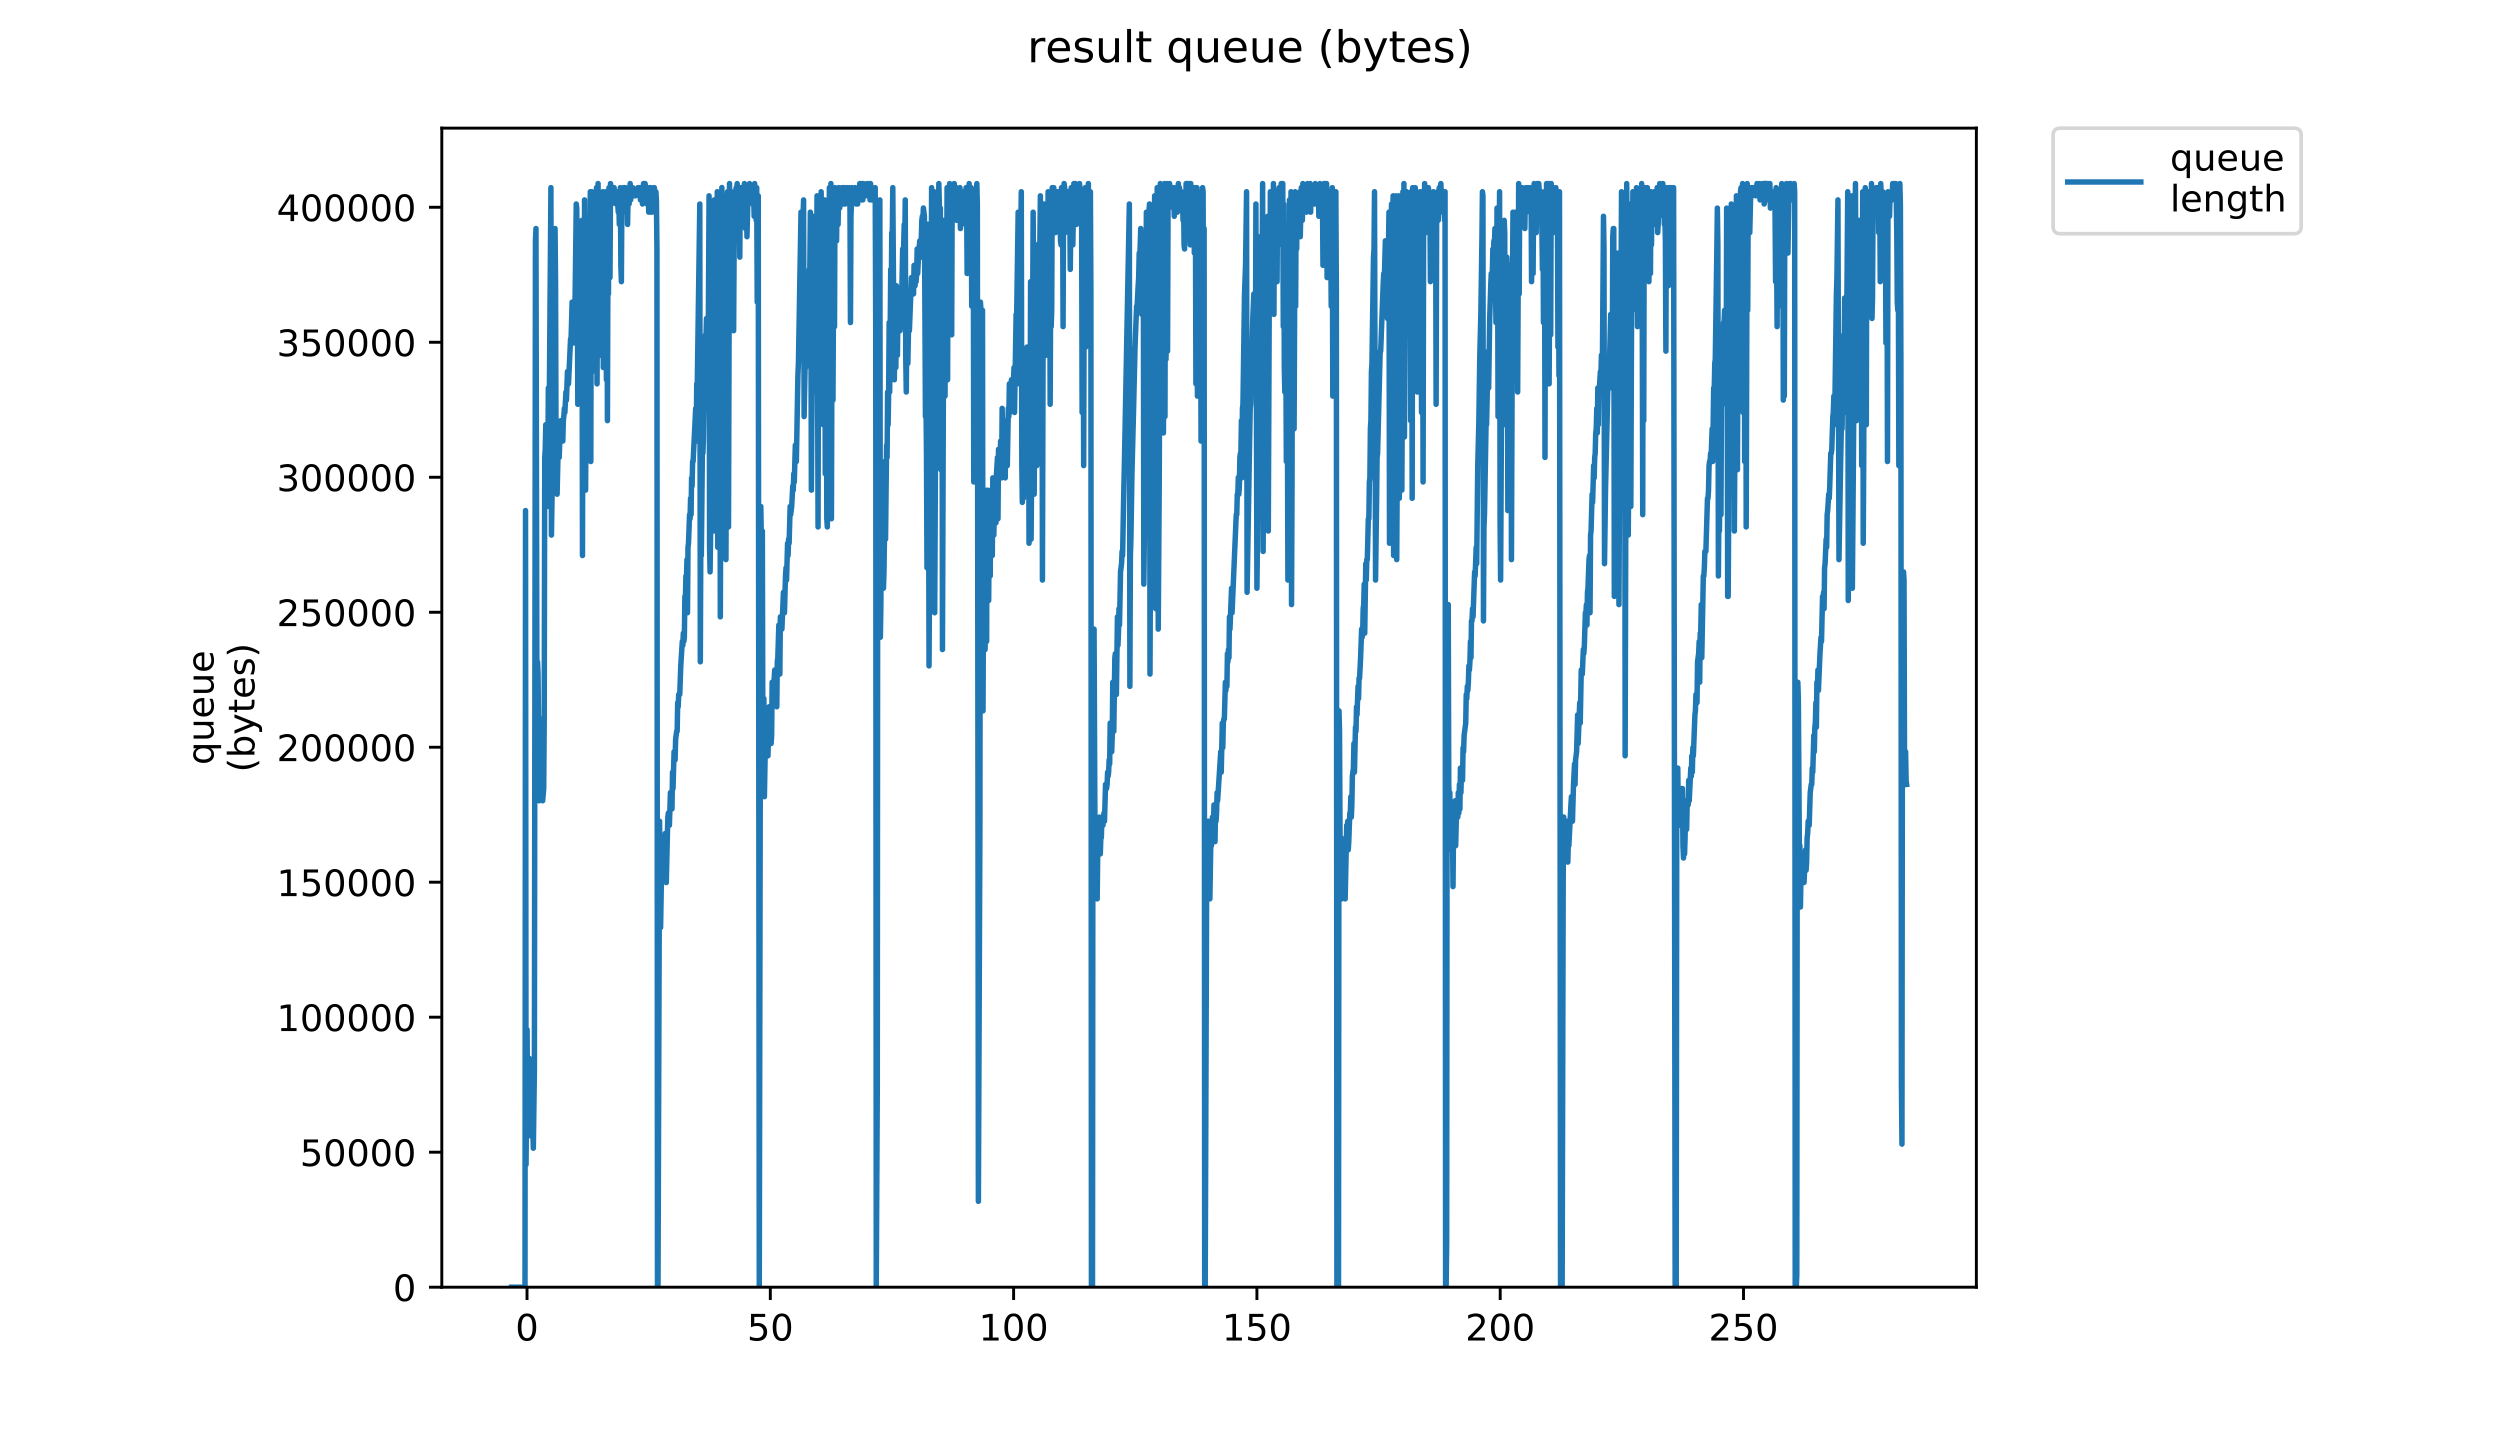 <?xml version="1.0" encoding="utf-8" standalone="no"?>
<!DOCTYPE svg PUBLIC "-//W3C//DTD SVG 1.1//EN"
  "http://www.w3.org/Graphics/SVG/1.1/DTD/svg11.dtd">
<!-- Created with matplotlib (https://matplotlib.org/) -->
<svg height="396pt" version="1.1" viewBox="0 0 684 396" width="684pt" xmlns="http://www.w3.org/2000/svg" xmlns:xlink="http://www.w3.org/1999/xlink">
 <defs>
  <style type="text/css">
*{stroke-linecap:butt;stroke-linejoin:round;}
  </style>
 </defs>
 <g id="figure_1">
  <g id="patch_1">
   <path d="M 0 396 
L 684 396 
L 684 0 
L 0 0 
z
" style="fill:#ffffff;"/>
  </g>
  <g id="axes_1">
   <g id="patch_2">
    <path d="M 120.879 352.174 
L 540.734 352.174 
L 540.734 35.062 
L 120.879 35.062 
z
" style="fill:#ffffff;"/>
   </g>
   <g id="matplotlib.axis_1">
    <g id="xtick_1">
     <g id="line2d_1">
      <defs>
       <path d="M 0 0 
L 0 3.5 
" id="m4ff04d2899" style="stroke:#000000;stroke-width:0.8;"/>
      </defs>
      <g>
       <use style="stroke:#000000;stroke-width:0.8;" x="144.192" xlink:href="#m4ff04d2899" y="352.174"/>
      </g>
     </g>
     <g id="text_1">
      <!-- 0 -->
      <defs>
       <path d="M 31.781 66.406 
Q 24.172 66.406 20.328 58.906 
Q 16.5 51.422 16.5 36.375 
Q 16.5 21.391 20.328 13.891 
Q 24.172 6.391 31.781 6.391 
Q 39.453 6.391 43.281 13.891 
Q 47.125 21.391 47.125 36.375 
Q 47.125 51.422 43.281 58.906 
Q 39.453 66.406 31.781 66.406 
z
M 31.781 74.219 
Q 44.047 74.219 50.516 64.516 
Q 56.984 54.828 56.984 36.375 
Q 56.984 17.969 50.516 8.266 
Q 44.047 -1.422 31.781 -1.422 
Q 19.531 -1.422 13.062 8.266 
Q 6.594 17.969 6.594 36.375 
Q 6.594 54.828 13.062 64.516 
Q 19.531 74.219 31.781 74.219 
z
" id="DejaVuSans-48"/>
      </defs>
      <g transform="translate(141.011 366.773)scale(0.1 -0.1)">
       <use xlink:href="#DejaVuSans-48"/>
      </g>
     </g>
    </g>
    <g id="xtick_2">
     <g id="line2d_2">
      <g>
       <use style="stroke:#000000;stroke-width:0.8;" x="210.758" xlink:href="#m4ff04d2899" y="352.174"/>
      </g>
     </g>
     <g id="text_2">
      <!-- 50 -->
      <defs>
       <path d="M 10.797 72.906 
L 49.516 72.906 
L 49.516 64.594 
L 19.828 64.594 
L 19.828 46.734 
Q 21.969 47.469 24.109 47.828 
Q 26.266 48.188 28.422 48.188 
Q 40.625 48.188 47.75 41.5 
Q 54.891 34.812 54.891 23.391 
Q 54.891 11.625 47.562 5.094 
Q 40.234 -1.422 26.906 -1.422 
Q 22.312 -1.422 17.547 -0.641 
Q 12.797 0.141 7.719 1.703 
L 7.719 11.625 
Q 12.109 9.234 16.797 8.062 
Q 21.484 6.891 26.703 6.891 
Q 35.156 6.891 40.078 11.328 
Q 45.016 15.766 45.016 23.391 
Q 45.016 31 40.078 35.438 
Q 35.156 39.891 26.703 39.891 
Q 22.75 39.891 18.812 39.016 
Q 14.891 38.141 10.797 36.281 
z
" id="DejaVuSans-53"/>
      </defs>
      <g transform="translate(204.396 366.773)scale(0.1 -0.1)">
       <use xlink:href="#DejaVuSans-53"/>
       <use x="63.623" xlink:href="#DejaVuSans-48"/>
      </g>
     </g>
    </g>
    <g id="xtick_3">
     <g id="line2d_3">
      <g>
       <use style="stroke:#000000;stroke-width:0.8;" x="277.325" xlink:href="#m4ff04d2899" y="352.174"/>
      </g>
     </g>
     <g id="text_3">
      <!-- 100 -->
      <defs>
       <path d="M 12.406 8.297 
L 28.516 8.297 
L 28.516 63.922 
L 10.984 60.406 
L 10.984 69.391 
L 28.422 72.906 
L 38.281 72.906 
L 38.281 8.297 
L 54.391 8.297 
L 54.391 0 
L 12.406 0 
z
" id="DejaVuSans-49"/>
      </defs>
      <g transform="translate(267.781 366.773)scale(0.1 -0.1)">
       <use xlink:href="#DejaVuSans-49"/>
       <use x="63.623" xlink:href="#DejaVuSans-48"/>
       <use x="127.246" xlink:href="#DejaVuSans-48"/>
      </g>
     </g>
    </g>
    <g id="xtick_4">
     <g id="line2d_4">
      <g>
       <use style="stroke:#000000;stroke-width:0.8;" x="343.891" xlink:href="#m4ff04d2899" y="352.174"/>
      </g>
     </g>
     <g id="text_4">
      <!-- 150 -->
      <g transform="translate(334.347 366.773)scale(0.1 -0.1)">
       <use xlink:href="#DejaVuSans-49"/>
       <use x="63.623" xlink:href="#DejaVuSans-53"/>
       <use x="127.246" xlink:href="#DejaVuSans-48"/>
      </g>
     </g>
    </g>
    <g id="xtick_5">
     <g id="line2d_5">
      <g>
       <use style="stroke:#000000;stroke-width:0.8;" x="410.457" xlink:href="#m4ff04d2899" y="352.174"/>
      </g>
     </g>
     <g id="text_5">
      <!-- 200 -->
      <defs>
       <path d="M 19.188 8.297 
L 53.609 8.297 
L 53.609 0 
L 7.328 0 
L 7.328 8.297 
Q 12.938 14.109 22.625 23.891 
Q 32.328 33.688 34.812 36.531 
Q 39.547 41.844 41.422 45.531 
Q 43.312 49.219 43.312 52.781 
Q 43.312 58.594 39.234 62.25 
Q 35.156 65.922 28.609 65.922 
Q 23.969 65.922 18.812 64.312 
Q 13.672 62.703 7.812 59.422 
L 7.812 69.391 
Q 13.766 71.781 18.938 73 
Q 24.125 74.219 28.422 74.219 
Q 39.75 74.219 46.484 68.547 
Q 53.219 62.891 53.219 53.422 
Q 53.219 48.922 51.531 44.891 
Q 49.859 40.875 45.406 35.406 
Q 44.188 33.984 37.641 27.219 
Q 31.109 20.453 19.188 8.297 
z
" id="DejaVuSans-50"/>
      </defs>
      <g transform="translate(400.914 366.773)scale(0.1 -0.1)">
       <use xlink:href="#DejaVuSans-50"/>
       <use x="63.623" xlink:href="#DejaVuSans-48"/>
       <use x="127.246" xlink:href="#DejaVuSans-48"/>
      </g>
     </g>
    </g>
    <g id="xtick_6">
     <g id="line2d_6">
      <g>
       <use style="stroke:#000000;stroke-width:0.8;" x="477.024" xlink:href="#m4ff04d2899" y="352.174"/>
      </g>
     </g>
     <g id="text_6">
      <!-- 250 -->
      <g transform="translate(467.48 366.773)scale(0.1 -0.1)">
       <use xlink:href="#DejaVuSans-50"/>
       <use x="63.623" xlink:href="#DejaVuSans-53"/>
       <use x="127.246" xlink:href="#DejaVuSans-48"/>
      </g>
     </g>
    </g>
   </g>
   <g id="matplotlib.axis_2">
    <g id="ytick_1">
     <g id="line2d_7">
      <defs>
       <path d="M 0 0 
L -3.5 0 
" id="mcc934146af" style="stroke:#000000;stroke-width:0.8;"/>
      </defs>
      <g>
       <use style="stroke:#000000;stroke-width:0.8;" x="120.879" xlink:href="#mcc934146af" y="352.174"/>
      </g>
     </g>
     <g id="text_7">
      <!-- 0 -->
      <g transform="translate(107.516 355.973)scale(0.1 -0.1)">
       <use xlink:href="#DejaVuSans-48"/>
      </g>
     </g>
    </g>
    <g id="ytick_2">
     <g id="line2d_8">
      <g>
       <use style="stroke:#000000;stroke-width:0.8;" x="120.879" xlink:href="#mcc934146af" y="315.241"/>
      </g>
     </g>
     <g id="text_8">
      <!-- 50000 -->
      <g transform="translate(82.066 319.04)scale(0.1 -0.1)">
       <use xlink:href="#DejaVuSans-53"/>
       <use x="63.623" xlink:href="#DejaVuSans-48"/>
       <use x="127.246" xlink:href="#DejaVuSans-48"/>
       <use x="190.869" xlink:href="#DejaVuSans-48"/>
       <use x="254.492" xlink:href="#DejaVuSans-48"/>
      </g>
     </g>
    </g>
    <g id="ytick_3">
     <g id="line2d_9">
      <g>
       <use style="stroke:#000000;stroke-width:0.8;" x="120.879" xlink:href="#mcc934146af" y="278.308"/>
      </g>
     </g>
     <g id="text_9">
      <!-- 100000 -->
      <g transform="translate(75.704 282.107)scale(0.1 -0.1)">
       <use xlink:href="#DejaVuSans-49"/>
       <use x="63.623" xlink:href="#DejaVuSans-48"/>
       <use x="127.246" xlink:href="#DejaVuSans-48"/>
       <use x="190.869" xlink:href="#DejaVuSans-48"/>
       <use x="254.492" xlink:href="#DejaVuSans-48"/>
       <use x="318.115" xlink:href="#DejaVuSans-48"/>
      </g>
     </g>
    </g>
    <g id="ytick_4">
     <g id="line2d_10">
      <g>
       <use style="stroke:#000000;stroke-width:0.8;" x="120.879" xlink:href="#mcc934146af" y="241.375"/>
      </g>
     </g>
     <g id="text_10">
      <!-- 150000 -->
      <g transform="translate(75.704 245.175)scale(0.1 -0.1)">
       <use xlink:href="#DejaVuSans-49"/>
       <use x="63.623" xlink:href="#DejaVuSans-53"/>
       <use x="127.246" xlink:href="#DejaVuSans-48"/>
       <use x="190.869" xlink:href="#DejaVuSans-48"/>
       <use x="254.492" xlink:href="#DejaVuSans-48"/>
       <use x="318.115" xlink:href="#DejaVuSans-48"/>
      </g>
     </g>
    </g>
    <g id="ytick_5">
     <g id="line2d_11">
      <g>
       <use style="stroke:#000000;stroke-width:0.8;" x="120.879" xlink:href="#mcc934146af" y="204.442"/>
      </g>
     </g>
     <g id="text_11">
      <!-- 200000 -->
      <g transform="translate(75.704 208.242)scale(0.1 -0.1)">
       <use xlink:href="#DejaVuSans-50"/>
       <use x="63.623" xlink:href="#DejaVuSans-48"/>
       <use x="127.246" xlink:href="#DejaVuSans-48"/>
       <use x="190.869" xlink:href="#DejaVuSans-48"/>
       <use x="254.492" xlink:href="#DejaVuSans-48"/>
       <use x="318.115" xlink:href="#DejaVuSans-48"/>
      </g>
     </g>
    </g>
    <g id="ytick_6">
     <g id="line2d_12">
      <g>
       <use style="stroke:#000000;stroke-width:0.8;" x="120.879" xlink:href="#mcc934146af" y="167.509"/>
      </g>
     </g>
     <g id="text_12">
      <!-- 250000 -->
      <g transform="translate(75.704 171.309)scale(0.1 -0.1)">
       <use xlink:href="#DejaVuSans-50"/>
       <use x="63.623" xlink:href="#DejaVuSans-53"/>
       <use x="127.246" xlink:href="#DejaVuSans-48"/>
       <use x="190.869" xlink:href="#DejaVuSans-48"/>
       <use x="254.492" xlink:href="#DejaVuSans-48"/>
       <use x="318.115" xlink:href="#DejaVuSans-48"/>
      </g>
     </g>
    </g>
    <g id="ytick_7">
     <g id="line2d_13">
      <g>
       <use style="stroke:#000000;stroke-width:0.8;" x="120.879" xlink:href="#mcc934146af" y="130.576"/>
      </g>
     </g>
     <g id="text_13">
      <!-- 300000 -->
      <defs>
       <path d="M 40.578 39.312 
Q 47.656 37.797 51.625 33 
Q 55.609 28.219 55.609 21.188 
Q 55.609 10.406 48.188 4.484 
Q 40.766 -1.422 27.094 -1.422 
Q 22.516 -1.422 17.656 -0.516 
Q 12.797 0.391 7.625 2.203 
L 7.625 11.719 
Q 11.719 9.328 16.594 8.109 
Q 21.484 6.891 26.812 6.891 
Q 36.078 6.891 40.938 10.547 
Q 45.797 14.203 45.797 21.188 
Q 45.797 27.641 41.281 31.266 
Q 36.766 34.906 28.719 34.906 
L 20.219 34.906 
L 20.219 43.016 
L 29.109 43.016 
Q 36.375 43.016 40.234 45.922 
Q 44.094 48.828 44.094 54.297 
Q 44.094 59.906 40.109 62.906 
Q 36.141 65.922 28.719 65.922 
Q 24.656 65.922 20.016 65.031 
Q 15.375 64.156 9.812 62.312 
L 9.812 71.094 
Q 15.438 72.656 20.344 73.438 
Q 25.25 74.219 29.594 74.219 
Q 40.828 74.219 47.359 69.109 
Q 53.906 64.016 53.906 55.328 
Q 53.906 49.266 50.438 45.094 
Q 46.969 40.922 40.578 39.312 
z
" id="DejaVuSans-51"/>
      </defs>
      <g transform="translate(75.704 134.376)scale(0.1 -0.1)">
       <use xlink:href="#DejaVuSans-51"/>
       <use x="63.623" xlink:href="#DejaVuSans-48"/>
       <use x="127.246" xlink:href="#DejaVuSans-48"/>
       <use x="190.869" xlink:href="#DejaVuSans-48"/>
       <use x="254.492" xlink:href="#DejaVuSans-48"/>
       <use x="318.115" xlink:href="#DejaVuSans-48"/>
      </g>
     </g>
    </g>
    <g id="ytick_8">
     <g id="line2d_14">
      <g>
       <use style="stroke:#000000;stroke-width:0.8;" x="120.879" xlink:href="#mcc934146af" y="93.643"/>
      </g>
     </g>
     <g id="text_14">
      <!-- 350000 -->
      <g transform="translate(75.704 97.443)scale(0.1 -0.1)">
       <use xlink:href="#DejaVuSans-51"/>
       <use x="63.623" xlink:href="#DejaVuSans-53"/>
       <use x="127.246" xlink:href="#DejaVuSans-48"/>
       <use x="190.869" xlink:href="#DejaVuSans-48"/>
       <use x="254.492" xlink:href="#DejaVuSans-48"/>
       <use x="318.115" xlink:href="#DejaVuSans-48"/>
      </g>
     </g>
    </g>
    <g id="ytick_9">
     <g id="line2d_15">
      <g>
       <use style="stroke:#000000;stroke-width:0.8;" x="120.879" xlink:href="#mcc934146af" y="56.711"/>
      </g>
     </g>
     <g id="text_15">
      <!-- 400000 -->
      <defs>
       <path d="M 37.797 64.312 
L 12.891 25.391 
L 37.797 25.391 
z
M 35.203 72.906 
L 47.609 72.906 
L 47.609 25.391 
L 58.016 25.391 
L 58.016 17.188 
L 47.609 17.188 
L 47.609 0 
L 37.797 0 
L 37.797 17.188 
L 4.891 17.188 
L 4.891 26.703 
z
" id="DejaVuSans-52"/>
      </defs>
      <g transform="translate(75.704 60.51)scale(0.1 -0.1)">
       <use xlink:href="#DejaVuSans-52"/>
       <use x="63.623" xlink:href="#DejaVuSans-48"/>
       <use x="127.246" xlink:href="#DejaVuSans-48"/>
       <use x="190.869" xlink:href="#DejaVuSans-48"/>
       <use x="254.492" xlink:href="#DejaVuSans-48"/>
       <use x="318.115" xlink:href="#DejaVuSans-48"/>
      </g>
     </g>
    </g>
    <g id="text_16">
     <!-- queue -->
     <defs>
      <path d="M 14.797 27.297 
Q 14.797 17.391 18.875 11.75 
Q 22.953 6.109 30.078 6.109 
Q 37.203 6.109 41.297 11.75 
Q 45.406 17.391 45.406 27.297 
Q 45.406 37.203 41.297 42.844 
Q 37.203 48.484 30.078 48.484 
Q 22.953 48.484 18.875 42.844 
Q 14.797 37.203 14.797 27.297 
z
M 45.406 8.203 
Q 42.578 3.328 38.25 0.953 
Q 33.938 -1.422 27.875 -1.422 
Q 17.969 -1.422 11.734 6.484 
Q 5.516 14.406 5.516 27.297 
Q 5.516 40.188 11.734 48.094 
Q 17.969 56 27.875 56 
Q 33.938 56 38.25 53.625 
Q 42.578 51.266 45.406 46.391 
L 45.406 54.688 
L 54.391 54.688 
L 54.391 -20.797 
L 45.406 -20.797 
z
" id="DejaVuSans-113"/>
      <path d="M 8.5 21.578 
L 8.5 54.688 
L 17.484 54.688 
L 17.484 21.922 
Q 17.484 14.156 20.5 10.266 
Q 23.531 6.391 29.594 6.391 
Q 36.859 6.391 41.078 11.031 
Q 45.312 15.672 45.312 23.688 
L 45.312 54.688 
L 54.297 54.688 
L 54.297 0 
L 45.312 0 
L 45.312 8.406 
Q 42.047 3.422 37.719 1 
Q 33.406 -1.422 27.688 -1.422 
Q 18.266 -1.422 13.375 4.438 
Q 8.5 10.297 8.5 21.578 
z
M 31.109 56 
z
" id="DejaVuSans-117"/>
      <path d="M 56.203 29.594 
L 56.203 25.203 
L 14.891 25.203 
Q 15.484 15.922 20.484 11.062 
Q 25.484 6.203 34.422 6.203 
Q 39.594 6.203 44.453 7.469 
Q 49.312 8.734 54.109 11.281 
L 54.109 2.781 
Q 49.266 0.734 44.188 -0.344 
Q 39.109 -1.422 33.891 -1.422 
Q 20.797 -1.422 13.156 6.188 
Q 5.516 13.812 5.516 26.812 
Q 5.516 40.234 12.766 48.109 
Q 20.016 56 32.328 56 
Q 43.359 56 49.781 48.891 
Q 56.203 41.797 56.203 29.594 
z
M 47.219 32.234 
Q 47.125 39.594 43.094 43.984 
Q 39.062 48.391 32.422 48.391 
Q 24.906 48.391 20.391 44.141 
Q 15.875 39.891 15.188 32.172 
z
" id="DejaVuSans-101"/>
     </defs>
     <g transform="translate(58.426 209.283)rotate(-90)scale(0.1 -0.1)">
      <use xlink:href="#DejaVuSans-113"/>
      <use x="63.477" xlink:href="#DejaVuSans-117"/>
      <use x="126.855" xlink:href="#DejaVuSans-101"/>
      <use x="188.379" xlink:href="#DejaVuSans-117"/>
      <use x="251.758" xlink:href="#DejaVuSans-101"/>
     </g>
     <!-- (bytes) -->
     <defs>
      <path d="M 31 75.875 
Q 24.469 64.656 21.281 53.656 
Q 18.109 42.672 18.109 31.391 
Q 18.109 20.125 21.312 9.062 
Q 24.516 -2 31 -13.188 
L 23.188 -13.188 
Q 15.875 -1.703 12.234 9.375 
Q 8.594 20.453 8.594 31.391 
Q 8.594 42.281 12.203 53.312 
Q 15.828 64.359 23.188 75.875 
z
" id="DejaVuSans-40"/>
      <path d="M 48.688 27.297 
Q 48.688 37.203 44.609 42.844 
Q 40.531 48.484 33.406 48.484 
Q 26.266 48.484 22.188 42.844 
Q 18.109 37.203 18.109 27.297 
Q 18.109 17.391 22.188 11.75 
Q 26.266 6.109 33.406 6.109 
Q 40.531 6.109 44.609 11.75 
Q 48.688 17.391 48.688 27.297 
z
M 18.109 46.391 
Q 20.953 51.266 25.266 53.625 
Q 29.594 56 35.594 56 
Q 45.562 56 51.781 48.094 
Q 58.016 40.188 58.016 27.297 
Q 58.016 14.406 51.781 6.484 
Q 45.562 -1.422 35.594 -1.422 
Q 29.594 -1.422 25.266 0.953 
Q 20.953 3.328 18.109 8.203 
L 18.109 0 
L 9.078 0 
L 9.078 75.984 
L 18.109 75.984 
z
" id="DejaVuSans-98"/>
      <path d="M 32.172 -5.078 
Q 28.375 -14.844 24.75 -17.812 
Q 21.141 -20.797 15.094 -20.797 
L 7.906 -20.797 
L 7.906 -13.281 
L 13.188 -13.281 
Q 16.891 -13.281 18.938 -11.516 
Q 21 -9.766 23.484 -3.219 
L 25.094 0.875 
L 2.984 54.688 
L 12.5 54.688 
L 29.594 11.922 
L 46.688 54.688 
L 56.203 54.688 
z
" id="DejaVuSans-121"/>
      <path d="M 18.312 70.219 
L 18.312 54.688 
L 36.812 54.688 
L 36.812 47.703 
L 18.312 47.703 
L 18.312 18.016 
Q 18.312 11.328 20.141 9.422 
Q 21.969 7.516 27.594 7.516 
L 36.812 7.516 
L 36.812 0 
L 27.594 0 
Q 17.188 0 13.234 3.875 
Q 9.281 7.766 9.281 18.016 
L 9.281 47.703 
L 2.688 47.703 
L 2.688 54.688 
L 9.281 54.688 
L 9.281 70.219 
z
" id="DejaVuSans-116"/>
      <path d="M 44.281 53.078 
L 44.281 44.578 
Q 40.484 46.531 36.375 47.5 
Q 32.281 48.484 27.875 48.484 
Q 21.188 48.484 17.844 46.438 
Q 14.5 44.391 14.5 40.281 
Q 14.5 37.156 16.891 35.375 
Q 19.281 33.594 26.516 31.984 
L 29.594 31.297 
Q 39.156 29.25 43.188 25.516 
Q 47.219 21.781 47.219 15.094 
Q 47.219 7.469 41.188 3.016 
Q 35.156 -1.422 24.609 -1.422 
Q 20.219 -1.422 15.453 -0.562 
Q 10.688 0.297 5.422 2 
L 5.422 11.281 
Q 10.406 8.688 15.234 7.391 
Q 20.062 6.109 24.812 6.109 
Q 31.156 6.109 34.562 8.281 
Q 37.984 10.453 37.984 14.406 
Q 37.984 18.062 35.516 20.016 
Q 33.062 21.969 24.703 23.781 
L 21.578 24.516 
Q 13.234 26.266 9.516 29.906 
Q 5.812 33.547 5.812 39.891 
Q 5.812 47.609 11.281 51.797 
Q 16.75 56 26.812 56 
Q 31.781 56 36.172 55.266 
Q 40.578 54.547 44.281 53.078 
z
" id="DejaVuSans-115"/>
      <path d="M 8.016 75.875 
L 15.828 75.875 
Q 23.141 64.359 26.781 53.312 
Q 30.422 42.281 30.422 31.391 
Q 30.422 20.453 26.781 9.375 
Q 23.141 -1.703 15.828 -13.188 
L 8.016 -13.188 
Q 14.5 -2 17.703 9.062 
Q 20.906 20.125 20.906 31.391 
Q 20.906 42.672 17.703 53.656 
Q 14.5 64.656 8.016 75.875 
z
" id="DejaVuSans-41"/>
     </defs>
     <g transform="translate(69.624 211.295)rotate(-90)scale(0.1 -0.1)">
      <use xlink:href="#DejaVuSans-40"/>
      <use x="39.014" xlink:href="#DejaVuSans-98"/>
      <use x="102.49" xlink:href="#DejaVuSans-121"/>
      <use x="161.67" xlink:href="#DejaVuSans-116"/>
      <use x="200.879" xlink:href="#DejaVuSans-101"/>
      <use x="262.402" xlink:href="#DejaVuSans-115"/>
      <use x="314.502" xlink:href="#DejaVuSans-41"/>
     </g>
    </g>
   </g>
   <g id="line2d_16">
    <path clip-path="url(#p4234f383f9)" d="M 139.963 352.174 
L 143.641 352.174 
L 143.783 139.691 
L 143.932 318.624 
L 144.214 281.719 
L 144.356 306.323 
L 144.503 305.204 
L 144.65 306.323 
L 144.79 289.548 
L 144.931 306.323 
L 145.071 306.323 
L 145.212 310.796 
L 145.353 307.441 
L 145.493 297.376 
L 145.634 307.441 
L 145.775 308.559 
L 145.917 314.151 
L 146.209 292.903 
L 146.496 65.882 
L 146.641 62.527 
L 146.929 205.673 
L 147.069 181.07 
L 147.211 184.425 
L 147.491 219.093 
L 147.773 204.555 
L 147.914 207.91 
L 148.054 196.726 
L 148.194 210.146 
L 148.334 211.265 
L 148.475 219.093 
L 148.756 215.738 
L 148.897 197.263 
L 149.038 125.153 
L 149.178 122.917 
L 149.319 116.207 
L 149.459 117.325 
L 149.74 138.573 
L 149.881 128.508 
L 150.023 106.142 
L 150.166 113.97 
L 150.306 107.26 
L 150.729 51.343 
L 150.872 146.401 
L 151.155 128.508 
L 151.297 125.153 
L 151.437 125.153 
L 151.72 93.84 
L 151.86 62.527 
L 152 77.065 
L 152.141 126.272 
L 152.281 124.035 
L 152.422 135.218 
L 152.704 122.917 
L 152.852 121.798 
L 152.997 125.153 
L 153.278 117.325 
L 153.419 115.088 
L 153.559 120.68 
L 153.699 119.562 
L 153.844 116.207 
L 153.984 120.68 
L 154.126 115.088 
L 154.266 113.97 
L 154.407 111.733 
L 154.55 112.852 
L 154.833 107.26 
L 154.975 109.497 
L 155.257 101.668 
L 155.397 102.787 
L 155.538 105.023 
L 156.104 92.722 
L 156.245 92.722 
L 156.527 82.657 
L 156.67 90.485 
L 156.812 84.893 
L 156.952 93.84 
L 157.236 89.367 
L 157.518 68.118 
L 157.66 55.817 
L 157.802 56.935 
L 157.943 74.828 
L 158.085 110.615 
L 158.366 68.118 
L 158.508 68.118 
L 158.651 102.787 
L 158.795 103.905 
L 158.936 67 
L 159.221 60.29 
L 159.364 151.993 
L 159.506 91.603 
L 159.647 130.745 
L 159.791 118.451 
L 159.933 54.698 
L 160.217 134.1 
L 160.501 84.893 
L 160.641 69.237 
L 160.783 78.183 
L 160.926 124.035 
L 161.218 90.485 
L 161.504 52.462 
L 161.645 126.272 
L 161.786 64.763 
L 161.931 52.462 
L 162.073 101.668 
L 162.354 53.58 
L 162.495 100.55 
L 162.635 96.077 
L 162.777 69.237 
L 162.919 86.012 
L 163.061 77.065 
L 163.202 51.343 
L 163.346 105.023 
L 163.631 50.225 
L 163.777 96.077 
L 163.918 58.053 
L 164.061 97.195 
L 164.351 63.645 
L 164.496 61.408 
L 164.64 73.71 
L 164.78 67 
L 164.922 52.462 
L 165.064 100.55 
L 165.206 56.935 
L 165.486 90.485 
L 165.769 52.462 
L 165.909 103.905 
L 166.05 59.172 
L 166.191 115.088 
L 166.33 70.355 
L 166.471 80.42 
L 166.613 51.343 
L 166.754 58.053 
L 166.895 75.947 
L 167.037 50.225 
L 167.177 51.343 
L 167.318 55.817 
L 167.458 52.462 
L 167.598 52.462 
L 167.74 54.698 
L 167.88 53.58 
L 168.021 51.343 
L 168.161 54.698 
L 168.301 52.462 
L 168.45 53.58 
L 168.591 55.817 
L 168.734 52.462 
L 168.88 53.58 
L 169.161 58.053 
L 169.303 54.698 
L 169.444 61.408 
L 169.584 60.29 
L 169.725 51.343 
L 169.867 72.592 
L 170.009 77.065 
L 170.151 53.58 
L 170.294 52.462 
L 170.436 58.053 
L 170.577 51.343 
L 170.717 51.343 
L 170.858 53.58 
L 170.998 51.343 
L 171.138 51.343 
L 171.418 53.58 
L 171.561 52.462 
L 171.703 61.408 
L 171.844 53.58 
L 171.985 52.462 
L 172.125 55.817 
L 172.408 50.225 
L 172.548 54.698 
L 172.689 52.462 
L 172.971 52.462 
L 173.112 51.343 
L 173.253 52.462 
L 173.393 52.462 
L 173.534 53.58 
L 173.675 52.462 
L 173.818 53.58 
L 173.958 52.462 
L 174.38 52.462 
L 174.52 51.343 
L 174.662 51.343 
L 174.802 53.58 
L 175.082 51.343 
L 175.223 54.698 
L 175.366 51.343 
L 175.506 52.462 
L 175.646 52.462 
L 175.79 55.817 
L 176.071 50.225 
L 176.215 50.225 
L 176.357 52.462 
L 176.499 50.225 
L 176.639 51.343 
L 176.779 53.58 
L 176.92 51.343 
L 177.061 55.817 
L 177.343 52.462 
L 177.486 58.053 
L 177.628 51.343 
L 177.769 53.58 
L 177.91 58.022 
L 178.05 51.343 
L 178.19 53.58 
L 178.33 58.053 
L 178.61 52.462 
L 178.751 53.58 
L 178.891 51.343 
L 179.031 51.343 
L 179.172 58.053 
L 179.314 52.462 
L 179.455 52.462 
L 179.596 54.698 
L 179.737 68.118 
L 179.885 352.174 
L 180.032 352.174 
L 180.456 224.685 
L 180.737 253.761 
L 181.019 236.986 
L 181.301 229.158 
L 181.442 239.223 
L 181.583 236.986 
L 181.725 230.276 
L 181.868 232.513 
L 182.009 228.04 
L 182.295 241.46 
L 182.577 229.158 
L 182.719 223.566 
L 182.861 222.448 
L 183.145 225.803 
L 183.427 216.856 
L 183.571 217.975 
L 183.713 216.856 
L 183.856 221.319 
L 183.998 211.265 
L 184.141 215.738 
L 184.423 205.673 
L 184.707 207.91 
L 184.848 202.318 
L 185.131 200.081 
L 185.272 200.081 
L 185.412 192.253 
L 185.553 193.371 
L 185.694 190.016 
L 185.976 190.016 
L 186.257 182.188 
L 186.538 177.715 
L 186.679 175.478 
L 186.819 176.596 
L 186.959 173.241 
L 187.1 175.478 
L 187.24 174.36 
L 187.381 163.176 
L 187.523 164.295 
L 187.665 157.585 
L 187.808 158.703 
L 187.95 153.111 
L 188.092 167.65 
L 188.234 149.756 
L 188.376 148.638 
L 188.659 140.81 
L 188.799 141.928 
L 188.938 136.337 
L 189.078 140.81 
L 189.218 130.745 
L 189.358 132.982 
L 189.497 126.272 
L 189.637 126.272 
L 190.34 111.733 
L 190.48 120.68 
L 190.621 105.023 
L 190.761 106.142 
L 191.464 55.817 
L 191.605 181.07 
L 191.745 147.52 
L 191.885 151.993 
L 192.164 124.035 
L 192.304 124.035 
L 192.445 120.68 
L 192.728 102.787 
L 192.872 99.432 
L 193.012 91.603 
L 193.153 92.722 
L 193.294 87.13 
L 193.575 107.26 
L 193.715 103.905 
L 193.996 53.58 
L 194.137 149.756 
L 194.277 156.466 
L 194.417 146.401 
L 194.836 80.42 
L 194.977 81.538 
L 195.118 63.645 
L 195.259 72.592 
L 195.399 54.698 
L 195.538 145.283 
L 195.958 84.893 
L 196.098 81.538 
L 196.238 52.462 
L 196.378 149.756 
L 196.519 91.603 
L 196.659 88.248 
L 196.799 71.473 
L 196.938 73.71 
L 197.078 168.768 
L 197.497 51.312 
L 197.637 103.905 
L 197.778 101.668 
L 197.919 59.172 
L 198.058 53.58 
L 198.198 103.905 
L 198.477 67 
L 198.617 153.111 
L 199.036 52.462 
L 199.176 72.561 
L 199.316 144.168 
L 199.595 50.225 
L 199.735 80.42 
L 199.875 77.065 
L 200.157 52.462 
L 200.439 88.248 
L 200.578 68.118 
L 200.718 90.485 
L 200.858 67 
L 200.998 62.527 
L 201.138 52.462 
L 201.278 52.462 
L 201.419 51.343 
L 201.559 51.343 
L 201.699 50.225 
L 201.98 61.408 
L 202.12 51.343 
L 202.262 54.698 
L 202.404 70.355 
L 202.545 51.343 
L 202.686 52.462 
L 202.826 51.343 
L 203.108 53.58 
L 203.527 53.58 
L 203.667 50.225 
L 203.807 52.462 
L 203.947 62.527 
L 204.087 52.462 
L 204.227 53.58 
L 204.368 64.763 
L 204.65 53.58 
L 205.07 50.225 
L 205.21 54.698 
L 205.35 53.58 
L 205.49 51.343 
L 205.77 51.343 
L 205.91 55.817 
L 206.191 51.343 
L 206.33 59.172 
L 206.47 50.225 
L 206.892 60.29 
L 207.033 51.343 
L 207.175 82.657 
L 207.315 53.58 
L 207.456 53.58 
L 207.738 352.174 
L 208.157 138.573 
L 208.297 147.52 
L 208.44 151.993 
L 208.579 145.283 
L 208.719 203.436 
L 208.999 191.135 
L 209.139 217.975 
L 209.419 202.318 
L 209.559 203.436 
L 209.7 197.845 
L 209.84 200.081 
L 209.98 196.726 
L 210.12 206.791 
L 210.406 193.371 
L 210.548 202.318 
L 210.833 194.49 
L 210.975 203.436 
L 211.118 201.2 
L 211.258 186.661 
L 211.397 188.898 
L 211.537 187.78 
L 211.677 187.78 
L 211.962 183.306 
L 212.103 186.661 
L 212.245 185.543 
L 212.387 186.661 
L 212.527 193.371 
L 212.667 181.07 
L 212.807 179.951 
L 213.087 171.005 
L 213.366 184.425 
L 213.506 168.768 
L 213.786 172.123 
L 213.927 172.123 
L 214.348 162.058 
L 214.488 163.176 
L 214.628 167.65 
L 214.909 157.585 
L 215.055 155.348 
L 215.196 158.703 
L 215.478 148.638 
L 215.619 151.993 
L 215.761 147.458 
L 215.902 148.638 
L 216.184 138.573 
L 216.325 140.81 
L 216.607 138.573 
L 216.894 132.982 
L 217.035 134.1 
L 217.178 129.627 
L 217.318 131.863 
L 217.599 121.798 
L 217.883 126.272 
L 218.306 102.787 
L 218.447 99.432 
L 219.155 58.053 
L 219.296 84.893 
L 219.718 59.172 
L 219.86 54.698 
L 220.003 113.97 
L 220.284 99.432 
L 220.427 100.55 
L 220.707 78.183 
L 220.85 77.065 
L 220.998 78.183 
L 221.28 82.657 
L 221.421 73.71 
L 221.566 73.71 
L 221.711 58.053 
L 221.851 80.42 
L 221.992 134.1 
L 222.272 93.84 
L 222.554 59.172 
L 222.695 81.538 
L 222.836 74.828 
L 222.977 61.408 
L 223.118 107.26 
L 223.259 97.195 
L 223.539 53.58 
L 223.821 144.168 
L 223.962 74.828 
L 224.102 68.118 
L 224.243 54.698 
L 224.384 93.84 
L 224.524 88.248 
L 224.664 52.462 
L 224.804 64.763 
L 224.945 89.367 
L 225.086 54.698 
L 225.226 116.207 
L 225.649 54.698 
L 225.79 129.627 
L 226.072 87.13 
L 226.212 141.928 
L 226.353 144.168 
L 226.634 116.207 
L 226.916 51.343 
L 227.056 129.627 
L 227.197 102.787 
L 227.337 50.225 
L 227.478 141.928 
L 227.759 51.343 
L 227.9 109.497 
L 228.181 54.698 
L 228.322 89.367 
L 228.462 51.343 
L 228.603 60.29 
L 228.744 53.58 
L 228.885 65.882 
L 229.025 52.462 
L 229.166 53.58 
L 229.307 61.408 
L 229.447 51.343 
L 229.588 52.462 
L 229.729 56.935 
L 229.869 55.817 
L 230.01 53.58 
L 230.151 53.58 
L 230.291 51.343 
L 230.432 54.698 
L 230.712 51.343 
L 230.853 55.817 
L 230.995 51.343 
L 231.136 51.343 
L 231.276 55.817 
L 231.417 52.462 
L 231.558 52.462 
L 231.699 53.58 
L 231.84 51.343 
L 231.981 54.698 
L 232.121 54.667 
L 232.402 51.343 
L 232.543 54.698 
L 232.684 88.248 
L 232.824 59.172 
L 233.106 51.343 
L 233.246 54.698 
L 233.386 52.462 
L 233.527 52.462 
L 233.667 53.58 
L 233.808 53.58 
L 233.949 51.343 
L 234.231 55.817 
L 234.371 52.462 
L 234.512 53.58 
L 234.652 55.817 
L 234.795 51.343 
L 234.936 51.343 
L 235.08 53.58 
L 235.222 50.225 
L 235.363 50.225 
L 235.502 51.343 
L 235.643 54.698 
L 235.925 50.225 
L 236.065 54.698 
L 236.206 50.225 
L 236.347 53.58 
L 236.489 52.462 
L 236.63 52.462 
L 236.772 53.58 
L 237.196 50.225 
L 237.476 53.58 
L 237.616 51.343 
L 237.757 53.58 
L 237.897 50.225 
L 238.037 54.698 
L 238.177 50.225 
L 238.464 54.698 
L 238.604 51.343 
L 238.748 52.462 
L 238.888 54.698 
L 239.032 53.58 
L 239.315 53.58 
L 239.457 51.343 
L 239.6 91.603 
L 239.742 352.174 
L 240.027 297.376 
L 240.167 92.722 
L 240.307 116.207 
L 240.448 96.077 
L 240.588 56.935 
L 240.728 54.698 
L 240.868 174.36 
L 241.009 165.413 
L 241.149 128.508 
L 241.291 126.272 
L 241.433 136.337 
L 241.573 158.703 
L 241.715 160.94 
L 241.856 156.466 
L 242.142 136.337 
L 242.284 147.52 
L 242.569 121.798 
L 242.709 125.153 
L 242.85 107.26 
L 242.992 116.207 
L 243.133 107.26 
L 243.274 88.248 
L 243.416 107.26 
L 243.698 73.71 
L 243.84 83.775 
L 243.981 63.645 
L 244.124 64.763 
L 244.266 51.343 
L 244.549 89.367 
L 244.689 103.905 
L 244.829 87.13 
L 244.97 83.775 
L 245.111 100.55 
L 245.254 78.183 
L 245.394 83.775 
L 245.538 97.195 
L 245.682 83.775 
L 245.825 83.775 
L 245.971 90.485 
L 246.113 82.657 
L 246.255 90.485 
L 246.397 87.13 
L 246.538 79.302 
L 246.679 82.657 
L 246.963 68.118 
L 247.105 72.592 
L 247.391 61.408 
L 247.532 67 
L 247.674 54.698 
L 247.816 98.313 
L 247.958 107.26 
L 248.101 90.485 
L 248.243 99.432 
L 248.386 99.432 
L 248.668 84.893 
L 248.807 90.485 
L 249.374 75.947 
L 249.517 78.183 
L 249.66 78.183 
L 249.8 77.065 
L 249.941 80.42 
L 250.085 72.592 
L 250.367 78.183 
L 250.509 72.592 
L 250.651 77.065 
L 250.794 74.828 
L 250.935 68.118 
L 251.077 74.828 
L 251.359 69.237 
L 251.643 65.882 
L 251.783 65.882 
L 251.926 70.355 
L 252.211 60.29 
L 252.354 59.172 
L 252.498 60.29 
L 252.639 56.904 
L 252.919 59.172 
L 253.202 113.97 
L 253.342 109.497 
L 253.482 124.035 
L 253.622 155.348 
L 253.763 143.046 
L 253.903 61.346 
L 254.183 182.188 
L 254.746 83.775 
L 254.887 51.343 
L 255.033 134.1 
L 255.173 130.745 
L 255.312 124.004 
L 255.591 52.462 
L 255.735 167.65 
L 256.298 53.58 
L 256.441 96.077 
L 256.581 98.313 
L 256.721 82.657 
L 256.86 50.225 
L 257.001 55.817 
L 257.142 70.355 
L 257.283 56.935 
L 257.423 128.508 
L 257.707 62.527 
L 257.855 177.715 
L 258.274 60.29 
L 258.419 64.763 
L 258.558 108.378 
L 258.698 83.775 
L 258.838 86.012 
L 258.979 78.183 
L 259.122 51.343 
L 259.262 103.905 
L 259.401 54.698 
L 259.542 55.817 
L 259.683 54.698 
L 259.822 50.225 
L 259.962 73.71 
L 260.101 52.462 
L 260.24 59.172 
L 260.382 91.603 
L 260.523 52.462 
L 260.663 52.462 
L 260.803 51.343 
L 260.943 55.817 
L 261.083 50.225 
L 261.225 52.462 
L 261.366 52.462 
L 261.506 53.58 
L 261.648 51.343 
L 261.79 60.29 
L 262.07 52.462 
L 262.213 52.462 
L 262.353 54.698 
L 262.492 53.58 
L 262.632 51.343 
L 262.771 62.527 
L 262.911 60.29 
L 263.051 54.698 
L 263.192 54.698 
L 263.335 52.462 
L 263.475 53.58 
L 263.615 52.462 
L 263.758 54.698 
L 264.038 52.462 
L 264.177 61.408 
L 264.322 51.343 
L 264.462 53.58 
L 264.602 74.828 
L 264.742 54.698 
L 264.881 51.343 
L 265.021 53.58 
L 265.16 50.225 
L 265.3 61.408 
L 265.439 51.343 
L 265.579 52.462 
L 265.719 51.343 
L 265.862 83.775 
L 266.142 52.462 
L 266.281 53.58 
L 266.421 131.863 
L 266.561 59.172 
L 266.7 88.248 
L 266.84 53.58 
L 266.981 93.84 
L 267.121 53.58 
L 267.261 50.225 
L 267.402 55.817 
L 267.685 328.689 
L 268.107 224.685 
L 268.247 82.657 
L 268.391 84.893 
L 268.532 102.787 
L 268.673 84.893 
L 268.813 84.893 
L 268.954 194.49 
L 269.096 159.821 
L 269.236 158.703 
L 269.516 177.715 
L 269.657 169.885 
L 269.798 154.23 
L 269.94 175.478 
L 270.08 134.1 
L 270.22 156.466 
L 270.362 155.348 
L 270.503 164.295 
L 270.644 143.046 
L 270.925 157.585 
L 271.066 134.1 
L 271.491 151.993 
L 271.631 130.745 
L 271.915 146.401 
L 272.061 138.573 
L 272.208 141.928 
L 272.35 132.982 
L 272.492 143.046 
L 272.632 129.627 
L 272.912 125.153 
L 273.052 141.928 
L 273.193 122.917 
L 273.337 124.035 
L 273.621 128.508 
L 273.762 120.68 
L 273.903 120.68 
L 274.044 130.745 
L 274.185 111.733 
L 274.468 124.035 
L 274.609 124.035 
L 274.892 116.207 
L 275.033 130.745 
L 275.174 118.451 
L 275.317 117.325 
L 275.457 115.088 
L 275.598 127.39 
L 275.878 111.733 
L 276.018 113.97 
L 276.158 105.023 
L 276.304 112.852 
L 276.444 107.26 
L 276.585 110.615 
L 276.726 103.905 
L 276.867 110.615 
L 277.013 110.615 
L 277.436 100.55 
L 277.577 112.852 
L 278.007 86.012 
L 278.148 87.13 
L 278.57 58.053 
L 278.855 105.023 
L 279.144 72.592 
L 279.427 52.462 
L 279.568 127.39 
L 279.709 137.455 
L 279.848 134.1 
L 279.99 136.337 
L 280.13 119.562 
L 280.416 119.562 
L 280.697 105.023 
L 280.978 94.958 
L 281.118 115.088 
L 281.26 110.615 
L 281.401 98.313 
L 281.541 148.638 
L 281.827 119.562 
L 281.968 77.065 
L 282.109 147.52 
L 282.389 111.733 
L 282.67 58.053 
L 282.811 79.302 
L 282.953 135.218 
L 283.376 71.473 
L 283.517 67 
L 283.661 127.39 
L 283.944 73.71 
L 284.086 87.13 
L 284.226 113.97 
L 284.508 65.882 
L 284.648 53.58 
L 284.788 105.023 
L 285.068 56.935 
L 285.208 158.703 
L 285.488 56.935 
L 285.633 55.817 
L 285.777 82.657 
L 285.919 68.118 
L 286.059 65.882 
L 286.2 97.195 
L 286.34 60.29 
L 286.48 91.603 
L 286.621 92.722 
L 286.762 52.462 
L 286.902 94.958 
L 287.043 82.657 
L 287.183 56.935 
L 287.324 110.615 
L 287.465 78.183 
L 287.605 89.367 
L 287.747 84.893 
L 287.889 51.343 
L 288.03 53.58 
L 288.312 51.343 
L 288.453 55.786 
L 288.594 53.58 
L 288.738 63.645 
L 289.022 52.462 
L 289.163 52.462 
L 289.304 53.58 
L 289.444 53.58 
L 289.585 52.462 
L 289.729 52.462 
L 289.87 63.645 
L 290.013 56.935 
L 290.153 65.882 
L 290.293 67 
L 290.434 51.343 
L 290.574 63.645 
L 290.714 51.343 
L 290.855 89.367 
L 290.996 53.58 
L 291.136 50.225 
L 291.278 51.343 
L 291.418 63.645 
L 291.559 53.58 
L 291.7 53.58 
L 291.982 59.172 
L 292.121 52.4 
L 292.262 52.462 
L 292.402 55.817 
L 292.542 52.462 
L 292.682 54.698 
L 292.822 73.71 
L 293.102 51.343 
L 293.248 52.462 
L 293.388 64.763 
L 293.529 67 
L 293.81 50.225 
L 293.95 53.58 
L 294.091 52.462 
L 294.231 50.225 
L 294.371 53.58 
L 294.512 61.408 
L 294.795 51.343 
L 295.079 58.053 
L 295.22 51.343 
L 295.36 50.225 
L 295.642 54.698 
L 295.783 54.698 
L 295.924 56.935 
L 296.066 112.852 
L 296.208 56.935 
L 296.353 78.183 
L 296.495 127.39 
L 296.637 73.71 
L 296.777 69.237 
L 296.919 51.343 
L 297.061 94.958 
L 297.201 52.462 
L 297.341 63.645 
L 297.482 88.248 
L 297.767 50.225 
L 297.908 69.237 
L 298.049 69.237 
L 298.19 53.58 
L 298.331 52.462 
L 298.471 80.42 
L 298.615 352.174 
L 298.909 352.174 
L 299.051 175.478 
L 299.194 176.596 
L 299.336 172.123 
L 299.621 236.986 
L 299.764 225.803 
L 299.905 224.685 
L 300.045 230.276 
L 300.188 245.933 
L 300.331 233.631 
L 300.474 232.513 
L 300.761 223.566 
L 300.903 233.631 
L 301.045 233.631 
L 301.188 229.158 
L 301.331 229.158 
L 301.478 223.566 
L 301.76 225.803 
L 302.047 222.448 
L 302.19 224.685 
L 302.475 214.62 
L 302.616 215.738 
L 302.757 215.738 
L 302.899 214.62 
L 303.039 211.265 
L 303.18 212.383 
L 303.321 211.265 
L 303.462 207.91 
L 303.604 209.028 
L 303.746 197.845 
L 304.03 200.081 
L 304.17 205.673 
L 304.311 201.2 
L 304.452 186.661 
L 304.592 188.898 
L 304.734 200.081 
L 305.019 179.951 
L 305.16 178.833 
L 305.444 190.016 
L 305.728 168.768 
L 305.868 176.596 
L 306.008 173.241 
L 306.152 166.531 
L 306.293 171.005 
L 306.576 156.466 
L 306.857 154.23 
L 306.999 150.875 
L 307.141 151.993 
L 307.428 136.337 
L 307.715 122.917 
L 308.99 55.817 
L 309.133 187.78 
L 309.274 151.993 
L 309.418 147.52 
L 309.701 129.627 
L 310.123 112.852 
L 310.546 94.958 
L 310.972 83.775 
L 311.115 83.775 
L 311.399 78.183 
L 311.542 75.916 
L 311.682 69.237 
L 311.823 71.473 
L 312.104 62.527 
L 312.387 86.012 
L 312.528 79.302 
L 312.668 82.657 
L 312.808 65.882 
L 312.949 159.821 
L 313.09 147.52 
L 313.652 58.053 
L 313.934 131.863 
L 314.216 74.828 
L 314.358 58.053 
L 314.498 55.817 
L 314.638 184.425 
L 314.92 116.207 
L 315.201 73.71 
L 315.342 77.065 
L 315.482 58.053 
L 315.623 89.367 
L 315.763 94.958 
L 315.904 53.58 
L 316.184 166.531 
L 316.608 51.343 
L 316.749 91.603 
L 316.893 172.123 
L 317.175 130.745 
L 317.456 50.225 
L 317.597 101.668 
L 317.742 83.775 
L 317.882 52.462 
L 318.023 80.42 
L 318.164 54.698 
L 318.31 118.451 
L 318.45 94.958 
L 318.593 50.225 
L 318.736 113.97 
L 318.877 51.343 
L 319.019 98.313 
L 319.299 50.225 
L 319.44 96.077 
L 319.58 54.698 
L 319.86 54.698 
L 320 50.225 
L 320.143 52.462 
L 320.285 51.343 
L 320.426 54.698 
L 320.566 51.343 
L 320.714 52.462 
L 320.856 52.462 
L 320.998 56.935 
L 321.139 51.343 
L 321.279 59.172 
L 321.419 52.462 
L 321.562 52.462 
L 321.703 53.58 
L 321.844 53.58 
L 321.984 51.343 
L 322.124 58.053 
L 322.265 51.343 
L 322.405 50.225 
L 322.548 56.935 
L 322.688 51.343 
L 322.829 54.698 
L 323.111 52.462 
L 323.252 52.462 
L 323.394 53.58 
L 323.536 53.58 
L 323.676 60.29 
L 323.816 53.58 
L 323.956 67 
L 324.096 68.118 
L 324.237 54.667 
L 324.377 62.527 
L 324.517 50.225 
L 324.658 52.462 
L 324.801 50.225 
L 324.941 50.225 
L 325.081 52.462 
L 325.221 60.29 
L 325.364 50.225 
L 325.648 67 
L 325.793 50.225 
L 325.933 53.58 
L 326.213 51.343 
L 326.354 52.462 
L 326.634 58.053 
L 326.775 69.237 
L 326.917 51.343 
L 327.059 55.817 
L 327.199 105.023 
L 327.339 51.343 
L 327.479 51.343 
L 327.62 108.378 
L 327.76 52.462 
L 327.9 67 
L 328.041 53.58 
L 328.182 86.012 
L 328.323 62.527 
L 328.464 71.473 
L 328.605 120.68 
L 328.745 53.58 
L 328.888 64.763 
L 329.029 51.343 
L 329.169 52.462 
L 329.31 101.668 
L 329.45 62.527 
L 329.598 352.174 
L 329.746 352.174 
L 330.175 231.395 
L 330.317 233.631 
L 330.457 225.803 
L 330.598 224.685 
L 330.739 235.868 
L 330.88 230.276 
L 331.02 245.933 
L 331.3 229.158 
L 331.44 231.395 
L 331.721 223.566 
L 331.862 229.158 
L 332.002 226.921 
L 332.143 220.211 
L 332.284 221.319 
L 332.425 230.276 
L 332.566 221.319 
L 332.706 224.685 
L 332.852 222.448 
L 332.995 216.856 
L 333.14 219.093 
L 333.993 205.673 
L 334.134 211.265 
L 334.415 197.845 
L 334.557 204.555 
L 334.697 197.845 
L 334.838 196.726 
L 334.979 196.726 
L 335.263 186.661 
L 335.403 188.898 
L 335.542 186.63 
L 335.682 187.78 
L 335.822 178.833 
L 335.962 181.07 
L 336.102 177.715 
L 336.243 179.951 
L 336.383 168.768 
L 336.524 172.123 
L 336.951 160.94 
L 337.092 167.65 
L 338.235 140.81 
L 338.38 140.81 
L 338.521 135.218 
L 338.664 135.218 
L 338.804 130.616 
L 338.946 135.218 
L 339.087 132.982 
L 339.227 125.153 
L 339.368 124.035 
L 339.509 124.035 
L 339.65 115.088 
L 339.791 130.745 
L 339.932 111.733 
L 340.073 110.615 
L 340.497 80.42 
L 340.778 72.592 
L 341.061 52.462 
L 341.201 162.058 
L 341.911 119.562 
L 342.052 111.733 
L 342.195 110.615 
L 342.761 87.13 
L 343.045 80.42 
L 343.188 101.668 
L 343.33 103.905 
L 343.472 102.787 
L 343.612 55.817 
L 343.892 160.94 
L 344.031 148.638 
L 344.606 70.355 
L 344.747 64.763 
L 344.889 89.367 
L 345.029 91.603 
L 345.312 74.828 
L 345.453 50.225 
L 345.594 150.875 
L 345.736 108.378 
L 345.876 103.905 
L 346.016 87.13 
L 346.158 84.893 
L 346.3 106.142 
L 346.441 100.55 
L 346.584 101.668 
L 346.725 60.29 
L 346.866 59.172 
L 347.007 145.283 
L 347.288 77.065 
L 347.428 81.538 
L 347.568 52.462 
L 347.709 78.183 
L 347.85 73.71 
L 347.99 55.817 
L 348.13 54.698 
L 348.272 83.775 
L 348.412 50.225 
L 348.552 86.012 
L 348.692 52.462 
L 348.838 77.065 
L 348.983 71.473 
L 349.124 53.58 
L 349.266 52.462 
L 349.406 77.065 
L 349.55 52.462 
L 349.833 52.462 
L 349.974 51.343 
L 350.115 51.343 
L 350.398 54.698 
L 350.538 50.225 
L 350.68 67 
L 350.961 50.225 
L 351.101 89.367 
L 351.242 55.817 
L 351.385 100.55 
L 351.525 107.26 
L 351.665 68.118 
L 351.946 126.272 
L 352.087 90.485 
L 352.229 111.733 
L 352.37 158.703 
L 352.653 84.893 
L 352.794 54.698 
L 352.937 103.905 
L 353.082 87.13 
L 353.222 52.462 
L 353.362 165.413 
L 353.503 131.863 
L 353.644 54.698 
L 353.785 77.065 
L 353.926 53.58 
L 354.066 117.325 
L 354.348 52.462 
L 354.489 83.775 
L 354.629 54.698 
L 354.77 68.118 
L 354.911 54.698 
L 355.191 64.763 
L 355.332 54.698 
L 355.473 54.698 
L 355.615 52.462 
L 355.755 64.763 
L 356.038 51.343 
L 356.18 51.343 
L 356.324 60.29 
L 356.466 50.225 
L 356.607 51.343 
L 356.747 53.58 
L 356.891 51.343 
L 357.176 55.817 
L 357.317 52.462 
L 357.458 58.053 
L 357.739 50.225 
L 358.018 53.58 
L 358.158 54.698 
L 358.44 50.225 
L 358.586 58.053 
L 358.727 51.343 
L 358.869 52.462 
L 359.009 51.343 
L 359.29 54.698 
L 359.57 52.462 
L 359.71 55.817 
L 359.85 50.225 
L 359.99 51.312 
L 360.129 54.698 
L 360.411 51.343 
L 360.692 51.343 
L 360.835 59.172 
L 361.116 50.225 
L 361.259 53.58 
L 361.822 53.58 
L 361.963 72.592 
L 362.103 51.343 
L 362.249 50.225 
L 362.392 52.462 
L 362.532 50.225 
L 362.673 53.58 
L 362.815 53.58 
L 362.955 50.225 
L 363.095 75.947 
L 363.237 52.462 
L 363.377 54.698 
L 363.517 61.408 
L 363.657 53.58 
L 363.796 52.462 
L 364.076 64.763 
L 364.22 83.775 
L 364.366 83.775 
L 364.506 51.343 
L 364.646 108.378 
L 364.785 52.462 
L 364.925 80.42 
L 365.066 77.065 
L 365.206 52.462 
L 365.346 97.195 
L 365.486 52.462 
L 365.628 79.302 
L 365.773 352.174 
L 366.214 352.174 
L 366.353 194.49 
L 366.493 200.081 
L 366.633 229.158 
L 366.772 232.513 
L 366.913 229.158 
L 367.053 245.933 
L 367.336 234.75 
L 367.48 233.631 
L 367.619 234.75 
L 367.759 244.783 
L 367.899 230.276 
L 368.039 245.933 
L 368.321 232.513 
L 368.461 225.803 
L 368.601 228.04 
L 368.741 224.685 
L 368.882 232.513 
L 369.023 230.276 
L 369.303 222.448 
L 369.443 222.448 
L 369.585 217.975 
L 369.726 223.566 
L 369.866 220.211 
L 370.006 212.383 
L 370.291 210.146 
L 370.431 203.436 
L 370.576 211.265 
L 370.858 198.963 
L 370.999 200.081 
L 371.14 193.371 
L 371.28 195.602 
L 371.559 187.78 
L 371.7 191.135 
L 371.84 185.543 
L 371.98 185.543 
L 372.26 179.951 
L 372.54 172.123 
L 372.683 174.36 
L 372.824 173.241 
L 372.965 166.531 
L 373.107 165.413 
L 373.248 159.821 
L 373.389 173.241 
L 373.673 154.23 
L 373.814 158.703 
L 373.955 153.111 
L 374.095 153.111 
L 374.375 141.928 
L 374.518 141.928 
L 374.658 131.863 
L 374.799 130.745 
L 374.939 117.325 
L 375.08 115.088 
L 375.222 101.668 
L 375.364 99.432 
L 375.784 70.355 
L 375.927 68.118 
L 376.067 52.462 
L 376.35 158.703 
L 376.63 137.455 
L 376.77 125.153 
L 376.91 124.035 
L 377.614 96.077 
L 377.755 96.077 
L 378.461 77.065 
L 378.602 74.828 
L 378.743 76.936 
L 379.03 65.882 
L 379.311 72.592 
L 379.455 74.828 
L 379.598 87.13 
L 379.879 68.118 
L 380.021 58.053 
L 380.166 148.638 
L 380.307 135.218 
L 380.589 64.763 
L 380.729 55.817 
L 380.869 81.538 
L 381.151 53.58 
L 381.292 151.993 
L 381.863 53.58 
L 382.004 136.337 
L 382.144 153.111 
L 382.705 53.58 
L 382.846 136.337 
L 382.986 128.508 
L 383.407 55.786 
L 383.547 134.1 
L 383.688 106.142 
L 383.829 52.462 
L 383.97 106.142 
L 384.111 50.225 
L 384.252 119.562 
L 384.532 52.462 
L 384.673 71.473 
L 384.814 52.431 
L 384.955 53.58 
L 385.237 79.302 
L 385.379 75.947 
L 385.662 53.58 
L 385.802 69.237 
L 385.946 115.088 
L 386.086 52.462 
L 386.228 52.462 
L 386.37 136.337 
L 386.51 51.343 
L 386.651 83.775 
L 386.792 52.462 
L 386.932 80.42 
L 387.213 51.343 
L 387.354 80.42 
L 387.637 54.698 
L 387.78 107.26 
L 387.928 64.763 
L 388.071 58.053 
L 388.361 89.367 
L 388.504 52.462 
L 388.646 52.462 
L 388.933 112.852 
L 389.072 58.053 
L 389.212 70.355 
L 389.355 131.863 
L 389.503 61.408 
L 389.786 50.225 
L 390.075 63.645 
L 390.217 51.343 
L 390.795 51.343 
L 390.936 52.462 
L 391.076 58.053 
L 391.217 54.698 
L 391.361 77.065 
L 391.502 63.645 
L 391.643 64.763 
L 391.784 53.58 
L 391.925 62.527 
L 392.067 60.29 
L 392.208 52.462 
L 392.35 54.698 
L 392.497 75.947 
L 392.779 53.58 
L 392.92 110.615 
L 393.068 58.053 
L 393.21 56.935 
L 393.354 52.462 
L 393.497 60.29 
L 393.642 52.462 
L 393.79 51.343 
L 394.075 51.343 
L 394.217 50.225 
L 394.364 53.58 
L 394.512 53.58 
L 394.652 58.053 
L 394.793 58.053 
L 394.937 52.462 
L 395.224 60.29 
L 395.367 52.462 
L 395.513 352.174 
L 395.661 352.174 
L 395.81 339.873 
L 395.951 179.951 
L 396.097 176.596 
L 396.239 165.413 
L 396.38 214.62 
L 396.527 219.093 
L 396.67 216.856 
L 396.814 231.395 
L 396.958 232.513 
L 397.105 224.685 
L 397.249 229.158 
L 397.394 226.921 
L 397.54 242.578 
L 397.688 226.921 
L 397.836 226.921 
L 397.976 231.395 
L 398.124 219.093 
L 398.268 231.395 
L 398.551 220.211 
L 398.845 223.566 
L 398.994 216.856 
L 399.141 222.448 
L 399.29 214.62 
L 399.432 221.319 
L 399.573 210.146 
L 399.713 216.856 
L 399.858 210.146 
L 400.005 210.146 
L 400.147 213.501 
L 400.294 204.555 
L 400.436 205.673 
L 400.578 201.2 
L 401.021 197.845 
L 401.164 190.016 
L 401.311 191.135 
L 401.457 187.78 
L 401.601 188.898 
L 401.745 186.661 
L 401.888 182.188 
L 402.03 183.306 
L 402.17 181.07 
L 402.311 175.478 
L 402.455 179.951 
L 402.596 169.885 
L 402.738 169.885 
L 402.88 166.531 
L 403.024 168.768 
L 403.454 156.466 
L 403.595 157.585 
L 403.881 149.756 
L 404.021 154.23 
L 404.308 127.39 
L 404.593 116.207 
L 404.873 97.195 
L 405.158 86.012 
L 405.449 65.882 
L 405.591 52.462 
L 405.733 53.58 
L 405.873 169.885 
L 406.015 144.168 
L 406.157 140.81 
L 406.584 116.207 
L 406.726 116.207 
L 407.009 102.787 
L 407.149 96.077 
L 407.296 106.142 
L 407.578 87.13 
L 407.863 78.183 
L 408.006 74.828 
L 408.153 77.065 
L 408.3 74.828 
L 408.442 68.118 
L 408.583 71.473 
L 408.725 65.882 
L 408.867 67 
L 409.01 62.527 
L 409.294 88.248 
L 409.441 87.13 
L 409.581 56.935 
L 409.722 56.935 
L 409.863 113.97 
L 410.285 52.462 
L 410.425 143.046 
L 410.566 158.703 
L 410.99 79.302 
L 411.13 62.527 
L 411.272 63.645 
L 411.414 77.065 
L 411.554 60.29 
L 411.696 63.645 
L 411.835 116.207 
L 412.119 92.722 
L 412.261 70.355 
L 412.402 73.71 
L 412.543 139.691 
L 412.967 72.592 
L 413.107 87.13 
L 413.249 72.592 
L 413.389 77.065 
L 413.531 153.111 
L 413.812 77.065 
L 413.953 58.053 
L 414.094 87.13 
L 414.235 68.118 
L 414.519 98.313 
L 414.661 58.053 
L 414.803 79.302 
L 414.946 80.42 
L 415.087 63.645 
L 415.227 107.26 
L 415.509 50.225 
L 415.651 80.42 
L 415.791 52.462 
L 415.932 54.698 
L 416.074 59.172 
L 416.217 51.343 
L 416.358 54.698 
L 416.498 51.343 
L 416.638 53.58 
L 416.778 52.462 
L 417.059 52.462 
L 417.2 62.527 
L 417.34 52.462 
L 417.481 51.343 
L 417.621 58.053 
L 417.761 51.343 
L 417.902 53.58 
L 418.043 51.343 
L 418.185 55.817 
L 418.325 52.462 
L 418.465 56.935 
L 418.608 51.343 
L 418.751 56.935 
L 418.893 52.462 
L 419.033 77.065 
L 419.313 52.462 
L 419.456 74.828 
L 419.6 53.58 
L 419.741 50.225 
L 419.883 51.343 
L 420.023 53.58 
L 420.164 52.462 
L 420.305 63.645 
L 420.446 51.343 
L 420.586 50.225 
L 421.009 50.225 
L 421.435 56.935 
L 421.58 55.817 
L 421.721 52.462 
L 422.006 73.71 
L 422.146 54.698 
L 422.288 88.248 
L 422.428 56.935 
L 422.57 52.462 
L 422.71 125.153 
L 422.852 55.817 
L 422.993 78.152 
L 423.135 50.225 
L 423.275 61.408 
L 423.417 94.958 
L 423.559 50.225 
L 423.699 50.225 
L 423.839 105.023 
L 424.125 52.462 
L 424.269 91.603 
L 424.413 50.225 
L 424.554 58.053 
L 424.695 51.343 
L 424.835 52.462 
L 424.976 63.645 
L 425.117 53.58 
L 425.257 52.462 
L 425.402 55.817 
L 425.542 51.343 
L 425.685 51.343 
L 425.966 56.935 
L 426.107 55.817 
L 426.249 94.958 
L 426.392 65.882 
L 426.533 102.787 
L 426.674 52.462 
L 426.964 352.174 
L 427.406 352.174 
L 427.69 240.341 
L 427.831 223.535 
L 427.971 232.513 
L 428.112 231.395 
L 428.253 229.158 
L 428.534 234.75 
L 428.673 224.685 
L 428.955 235.868 
L 429.097 230.276 
L 429.238 231.395 
L 429.803 220.211 
L 429.944 217.975 
L 430.085 220.211 
L 430.226 224.685 
L 430.51 214.62 
L 430.793 209.028 
L 430.934 214.62 
L 431.073 207.91 
L 431.357 205.673 
L 431.641 195.602 
L 431.782 203.436 
L 432.208 192.253 
L 432.349 197.845 
L 432.629 183.306 
L 432.774 184.425 
L 432.916 184.425 
L 433.196 177.715 
L 433.338 178.833 
L 433.479 176.596 
L 433.762 167.65 
L 433.902 167.65 
L 434.044 165.413 
L 434.184 171.005 
L 434.325 162.058 
L 434.466 160.94 
L 434.752 153.111 
L 434.892 151.993 
L 435.035 167.65 
L 435.176 146.401 
L 435.316 145.283 
L 435.6 135.218 
L 435.74 137.455 
L 436.023 127.39 
L 436.167 130.745 
L 436.307 125.153 
L 436.447 124.035 
L 436.587 118.451 
L 436.733 117.325 
L 436.873 111.733 
L 437.013 118.451 
L 437.161 106.142 
L 437.301 116.207 
L 437.442 106.142 
L 437.584 106.142 
L 437.865 101.668 
L 438.008 102.787 
L 438.15 97.195 
L 438.431 97.195 
L 438.712 59.172 
L 438.852 68.118 
L 438.992 154.23 
L 439.272 134.1 
L 439.976 102.787 
L 440.401 97.195 
L 440.685 86.012 
L 440.826 92.722 
L 440.967 106.142 
L 441.108 103.905 
L 441.249 64.763 
L 441.391 62.527 
L 441.532 62.527 
L 441.674 163.176 
L 442.518 72.592 
L 442.658 69.237 
L 442.8 83.775 
L 442.941 165.413 
L 443.223 107.26 
L 443.365 82.657 
L 443.505 81.538 
L 443.647 52.462 
L 443.929 129.627 
L 444.498 60.29 
L 444.639 206.791 
L 445.064 50.225 
L 445.204 70.355 
L 445.346 56.935 
L 445.489 146.401 
L 445.631 127.39 
L 445.771 56.935 
L 445.911 60.29 
L 446.053 55.817 
L 446.194 138.573 
L 446.475 65.882 
L 446.616 84.893 
L 446.757 52.462 
L 446.898 59.172 
L 447.039 54.698 
L 447.182 80.42 
L 447.321 64.763 
L 447.463 72.592 
L 447.604 65.882 
L 447.745 51.343 
L 448.028 89.367 
L 448.169 56.935 
L 448.309 54.698 
L 448.452 54.698 
L 448.595 52.462 
L 448.737 83.775 
L 448.877 79.302 
L 449.158 50.225 
L 449.299 75.947 
L 449.447 140.81 
L 449.588 52.462 
L 449.729 115.088 
L 449.869 52.462 
L 450.011 53.58 
L 450.291 51.343 
L 450.433 73.71 
L 450.573 67 
L 450.717 51.343 
L 450.858 53.58 
L 451.141 77.065 
L 451.422 52.462 
L 451.563 74.828 
L 451.703 52.462 
L 451.848 67 
L 451.989 54.698 
L 452.273 60.29 
L 452.556 52.462 
L 452.697 53.58 
L 452.837 52.462 
L 452.978 61.408 
L 453.119 52.462 
L 453.259 58.053 
L 453.401 51.343 
L 453.541 63.645 
L 453.683 61.408 
L 453.823 52.462 
L 453.964 54.698 
L 454.105 50.225 
L 454.246 53.58 
L 454.386 52.462 
L 454.527 53.58 
L 454.809 53.58 
L 454.949 50.225 
L 455.089 59.172 
L 455.228 56.935 
L 455.368 61.408 
L 455.508 59.172 
L 455.648 65.882 
L 455.788 96.077 
L 455.928 51.343 
L 456.068 75.947 
L 456.208 53.58 
L 456.351 58.053 
L 456.491 78.183 
L 456.631 51.343 
L 456.771 52.462 
L 456.911 51.343 
L 457.193 54.698 
L 457.334 51.343 
L 457.478 53.58 
L 457.618 51.343 
L 457.897 51.343 
L 458.32 352.174 
L 458.614 352.174 
L 458.755 225.803 
L 459.037 210.146 
L 459.177 221.319 
L 459.457 215.738 
L 459.597 217.975 
L 459.737 225.803 
L 460.019 220.211 
L 460.162 215.738 
L 460.307 215.738 
L 460.454 231.395 
L 460.601 234.75 
L 460.748 225.803 
L 460.897 233.631 
L 461.038 229.158 
L 461.179 219.093 
L 461.322 225.803 
L 461.462 226.921 
L 461.605 220.211 
L 461.746 219.093 
L 461.89 220.211 
L 462.033 213.501 
L 462.173 219.093 
L 462.6 210.146 
L 462.742 212.383 
L 462.882 206.791 
L 463.023 211.265 
L 463.163 204.555 
L 463.303 206.791 
L 463.725 195.602 
L 463.866 194.49 
L 464.008 190.016 
L 464.302 192.253 
L 464.449 181.07 
L 464.745 178.833 
L 464.894 175.478 
L 465.034 186.661 
L 465.175 173.241 
L 465.319 173.241 
L 465.465 165.413 
L 465.606 179.951 
L 466.027 157.585 
L 466.167 157.585 
L 466.307 155.348 
L 466.448 150.875 
L 466.729 150.875 
L 467.163 136.337 
L 467.312 136.337 
L 467.453 134.1 
L 467.594 127.39 
L 467.734 126.272 
L 467.874 126.272 
L 468.015 124.035 
L 468.155 125.153 
L 468.442 117.325 
L 468.582 126.272 
L 468.862 106.142 
L 469.004 107.26 
L 469.154 99.432 
L 469.3 98.313 
L 469.729 68.118 
L 469.87 56.935 
L 470.01 67 
L 470.151 157.585 
L 470.292 138.573 
L 470.433 145.283 
L 470.715 119.562 
L 470.855 140.81 
L 470.996 109.497 
L 471.137 107.26 
L 471.278 107.26 
L 471.563 88.248 
L 471.707 88.248 
L 471.848 84.893 
L 471.988 106.142 
L 472.13 106.142 
L 472.269 110.615 
L 472.409 56.935 
L 472.549 90.485 
L 472.694 163.176 
L 472.834 163.176 
L 473.255 89.367 
L 473.539 68.118 
L 473.679 55.817 
L 473.819 122.917 
L 474.098 108.378 
L 474.378 56.935 
L 474.518 145.283 
L 475.082 53.58 
L 475.222 120.68 
L 475.362 128.508 
L 475.642 63.645 
L 475.922 94.958 
L 476.206 52.462 
L 476.347 51.343 
L 476.493 101.668 
L 476.633 96.077 
L 476.773 50.225 
L 476.914 112.852 
L 477.194 51.343 
L 477.335 126.272 
L 477.617 53.58 
L 477.758 144.168 
L 478.038 50.225 
L 478.178 84.893 
L 478.319 51.343 
L 478.598 55.817 
L 478.74 63.645 
L 479.022 51.343 
L 479.163 52.462 
L 479.303 51.343 
L 479.442 53.58 
L 479.583 51.343 
L 479.864 51.343 
L 480.004 52.462 
L 480.145 51.343 
L 480.285 51.343 
L 480.426 53.58 
L 480.707 50.225 
L 480.847 51.343 
L 480.987 53.58 
L 481.128 51.343 
L 481.268 53.58 
L 481.408 50.225 
L 481.549 54.698 
L 481.829 51.343 
L 481.971 51.343 
L 482.114 52.462 
L 482.256 50.225 
L 482.4 52.462 
L 482.54 51.343 
L 482.681 55.817 
L 482.821 54.698 
L 482.963 50.163 
L 483.103 51.343 
L 483.247 51.343 
L 483.387 52.462 
L 483.529 50.225 
L 483.673 51.343 
L 483.814 54.698 
L 483.953 54.698 
L 484.095 50.225 
L 484.237 50.225 
L 484.377 56.935 
L 484.518 52.462 
L 484.661 52.462 
L 484.802 54.698 
L 484.945 53.58 
L 485.089 55.817 
L 485.23 54.698 
L 485.37 52.462 
L 485.512 53.58 
L 485.652 58.053 
L 485.8 77.065 
L 485.94 51.343 
L 486.22 89.367 
L 486.36 52.462 
L 486.641 83.775 
L 486.782 52.462 
L 487.064 52.462 
L 487.204 54.698 
L 487.345 53.58 
L 487.486 50.225 
L 487.627 53.58 
L 487.768 52.462 
L 487.909 109.466 
L 488.05 53.58 
L 488.192 108.378 
L 488.332 52.462 
L 488.614 55.817 
L 488.755 50.225 
L 488.896 53.58 
L 489.038 51.343 
L 489.181 69.237 
L 489.465 51.343 
L 489.606 50.225 
L 489.747 51.343 
L 489.887 50.225 
L 490.028 52.462 
L 490.17 52.462 
L 490.312 51.343 
L 490.456 54.698 
L 490.74 52.462 
L 490.882 50.225 
L 491.022 52.462 
L 491.166 352.174 
L 491.46 352.174 
L 491.603 348.819 
L 491.744 198.963 
L 491.886 186.661 
L 492.028 191.135 
L 492.311 233.631 
L 492.453 231.395 
L 492.593 248.169 
L 492.735 240.341 
L 492.875 239.223 
L 493.017 236.986 
L 493.158 239.223 
L 493.44 233.631 
L 493.581 241.46 
L 494.006 232.513 
L 494.146 238.105 
L 494.287 235.868 
L 494.431 229.158 
L 494.575 228.04 
L 494.717 224.685 
L 494.857 224.685 
L 494.997 225.803 
L 495.276 216.856 
L 495.556 214.62 
L 495.696 214.62 
L 495.835 210.146 
L 495.976 211.265 
L 496.255 201.2 
L 496.395 205.673 
L 496.535 198.963 
L 496.675 197.845 
L 496.821 192.253 
L 496.962 198.963 
L 497.103 186.661 
L 497.243 188.898 
L 497.384 183.306 
L 497.524 188.898 
L 497.943 178.833 
L 498.226 174.36 
L 498.365 175.478 
L 498.646 163.176 
L 498.786 164.295 
L 498.926 162.058 
L 499.066 166.531 
L 499.206 155.348 
L 499.346 154.23 
L 499.629 147.52 
L 499.77 149.756 
L 499.912 140.81 
L 500.053 139.691 
L 500.336 135.218 
L 500.476 136.337 
L 500.618 132.982 
L 500.899 124.035 
L 501.039 124.035 
L 501.178 122.917 
L 501.459 113.97 
L 501.599 112.852 
L 501.739 108.378 
L 501.878 116.207 
L 502.02 110.615 
L 502.441 80.42 
L 502.58 75.947 
L 502.861 54.698 
L 503.142 153.111 
L 503.564 128.508 
L 503.844 113.97 
L 503.985 117.325 
L 504.269 98.313 
L 504.41 91.603 
L 504.55 101.668 
L 504.691 81.538 
L 504.974 112.852 
L 505.114 106.142 
L 505.539 52.462 
L 505.68 164.295 
L 505.961 140.81 
L 506.243 67 
L 506.383 67 
L 506.665 53.58 
L 506.805 160.94 
L 507.088 126.272 
L 507.37 86.012 
L 507.653 50.225 
L 507.947 115.088 
L 508.228 65.882 
L 508.37 72.592 
L 508.51 60.29 
L 508.793 105.023 
L 509.073 60.29 
L 509.213 61.408 
L 509.355 127.39 
L 509.636 52.462 
L 509.776 148.638 
L 509.917 125.153 
L 510.057 69.237 
L 510.198 70.355 
L 510.34 51.343 
L 510.48 64.763 
L 510.622 116.207 
L 510.764 53.58 
L 511.047 82.657 
L 511.189 53.58 
L 511.331 52.462 
L 511.471 52.462 
L 511.612 64.763 
L 511.753 55.817 
L 511.894 64.763 
L 512.035 50.225 
L 512.177 87.13 
L 512.318 81.538 
L 512.459 58.053 
L 512.743 52.462 
L 512.883 55.817 
L 513.024 52.462 
L 513.164 54.698 
L 513.307 51.343 
L 513.447 52.462 
L 513.587 51.343 
L 513.728 54.698 
L 513.868 52.462 
L 514.008 63.645 
L 514.149 51.343 
L 514.291 53.58 
L 514.433 77.065 
L 514.573 50.225 
L 514.855 58.053 
L 515.137 52.462 
L 515.282 58.053 
L 515.423 53.58 
L 515.565 56.935 
L 515.707 53.58 
L 515.849 60.29 
L 515.99 93.84 
L 516.131 55.817 
L 516.272 59.172 
L 516.412 126.272 
L 516.552 52.462 
L 516.977 59.172 
L 517.118 53.58 
L 517.259 53.58 
L 517.401 52.462 
L 517.541 54.698 
L 517.682 54.698 
L 517.828 50.225 
L 518.112 52.462 
L 518.254 50.225 
L 518.534 52.462 
L 518.675 50.225 
L 518.816 53.58 
L 518.956 63.645 
L 519.097 82.657 
L 519.237 84.893 
L 519.38 70.355 
L 519.521 127.39 
L 519.663 59.172 
L 519.803 50.225 
L 519.945 55.817 
L 520.086 99.432 
L 520.227 296.258 
L 520.374 313.033 
L 520.518 176.596 
L 520.8 156.466 
L 520.941 158.703 
L 521.081 210.146 
L 521.222 209.028 
L 521.366 205.673 
L 521.51 213.501 
L 521.65 214.62 
L 521.65 214.62 
" style="fill:none;stroke:#1f77b4;stroke-linecap:square;stroke-width:1.5;"/>
   </g>
   <g id="patch_3">
    <path d="M 120.879 352.174 
L 120.879 35.062 
" style="fill:none;stroke:#000000;stroke-linecap:square;stroke-linejoin:miter;stroke-width:0.8;"/>
   </g>
   <g id="patch_4">
    <path d="M 540.734 352.174 
L 540.734 35.062 
" style="fill:none;stroke:#000000;stroke-linecap:square;stroke-linejoin:miter;stroke-width:0.8;"/>
   </g>
   <g id="patch_5">
    <path d="M 120.879 352.174 
L 540.734 352.174 
" style="fill:none;stroke:#000000;stroke-linecap:square;stroke-linejoin:miter;stroke-width:0.8;"/>
   </g>
   <g id="patch_6">
    <path d="M 120.879 35.062 
L 540.734 35.062 
" style="fill:none;stroke:#000000;stroke-linecap:square;stroke-linejoin:miter;stroke-width:0.8;"/>
   </g>
   <g id="legend_1">
    <g id="patch_7">
     <path d="M 563.727 63.938 
L 627.602 63.938 
Q 629.602 63.938 629.602 61.938 
L 629.602 37.062 
Q 629.602 35.062 627.602 35.062 
L 563.727 35.062 
Q 561.727 35.062 561.727 37.062 
L 561.727 61.938 
Q 561.727 63.938 563.727 63.938 
z
" style="fill:#ffffff;opacity:0.8;stroke:#cccccc;stroke-linejoin:miter;"/>
    </g>
    <g id="line2d_17">
     <path d="M 565.727 49.8 
L 585.727 49.8 
" style="fill:none;stroke:#1f77b4;stroke-linecap:square;stroke-width:1.5;"/>
    </g>
    <g id="line2d_18"/>
    <g id="text_17">
     <!-- queue -->
     <g transform="translate(593.727 46.661)scale(0.1 -0.1)">
      <use xlink:href="#DejaVuSans-113"/>
      <use x="63.477" xlink:href="#DejaVuSans-117"/>
      <use x="126.855" xlink:href="#DejaVuSans-101"/>
      <use x="188.379" xlink:href="#DejaVuSans-117"/>
      <use x="251.758" xlink:href="#DejaVuSans-101"/>
     </g>
     <!-- length -->
     <defs>
      <path d="M 9.422 75.984 
L 18.406 75.984 
L 18.406 0 
L 9.422 0 
z
" id="DejaVuSans-108"/>
      <path d="M 54.891 33.016 
L 54.891 0 
L 45.906 0 
L 45.906 32.719 
Q 45.906 40.484 42.875 44.328 
Q 39.844 48.188 33.797 48.188 
Q 26.516 48.188 22.312 43.547 
Q 18.109 38.922 18.109 30.906 
L 18.109 0 
L 9.078 0 
L 9.078 54.688 
L 18.109 54.688 
L 18.109 46.188 
Q 21.344 51.125 25.703 53.562 
Q 30.078 56 35.797 56 
Q 45.219 56 50.047 50.172 
Q 54.891 44.344 54.891 33.016 
z
" id="DejaVuSans-110"/>
      <path d="M 45.406 27.984 
Q 45.406 37.75 41.375 43.109 
Q 37.359 48.484 30.078 48.484 
Q 22.859 48.484 18.828 43.109 
Q 14.797 37.75 14.797 27.984 
Q 14.797 18.266 18.828 12.891 
Q 22.859 7.516 30.078 7.516 
Q 37.359 7.516 41.375 12.891 
Q 45.406 18.266 45.406 27.984 
z
M 54.391 6.781 
Q 54.391 -7.172 48.188 -13.984 
Q 42 -20.797 29.203 -20.797 
Q 24.469 -20.797 20.266 -20.094 
Q 16.062 -19.391 12.109 -17.922 
L 12.109 -9.188 
Q 16.062 -11.328 19.922 -12.344 
Q 23.781 -13.375 27.781 -13.375 
Q 36.625 -13.375 41.016 -8.766 
Q 45.406 -4.156 45.406 5.172 
L 45.406 9.625 
Q 42.625 4.781 38.281 2.391 
Q 33.938 0 27.875 0 
Q 17.828 0 11.672 7.656 
Q 5.516 15.328 5.516 27.984 
Q 5.516 40.672 11.672 48.328 
Q 17.828 56 27.875 56 
Q 33.938 56 38.281 53.609 
Q 42.625 51.219 45.406 46.391 
L 45.406 54.688 
L 54.391 54.688 
z
" id="DejaVuSans-103"/>
      <path d="M 54.891 33.016 
L 54.891 0 
L 45.906 0 
L 45.906 32.719 
Q 45.906 40.484 42.875 44.328 
Q 39.844 48.188 33.797 48.188 
Q 26.516 48.188 22.312 43.547 
Q 18.109 38.922 18.109 30.906 
L 18.109 0 
L 9.078 0 
L 9.078 75.984 
L 18.109 75.984 
L 18.109 46.188 
Q 21.344 51.125 25.703 53.562 
Q 30.078 56 35.797 56 
Q 45.219 56 50.047 50.172 
Q 54.891 44.344 54.891 33.016 
z
" id="DejaVuSans-104"/>
     </defs>
     <g transform="translate(593.727 57.859)scale(0.1 -0.1)">
      <use xlink:href="#DejaVuSans-108"/>
      <use x="27.783" xlink:href="#DejaVuSans-101"/>
      <use x="89.307" xlink:href="#DejaVuSans-110"/>
      <use x="152.686" xlink:href="#DejaVuSans-103"/>
      <use x="216.162" xlink:href="#DejaVuSans-116"/>
      <use x="255.371" xlink:href="#DejaVuSans-104"/>
     </g>
    </g>
   </g>
  </g>
  <g id="text_18">
   <!-- result queue (bytes) -->
   <defs>
    <path d="M 41.109 46.297 
Q 39.594 47.172 37.812 47.578 
Q 36.031 48 33.891 48 
Q 26.266 48 22.188 43.047 
Q 18.109 38.094 18.109 28.812 
L 18.109 0 
L 9.078 0 
L 9.078 54.688 
L 18.109 54.688 
L 18.109 46.188 
Q 20.953 51.172 25.484 53.578 
Q 30.031 56 36.531 56 
Q 37.453 56 38.578 55.875 
Q 39.703 55.766 41.062 55.516 
z
" id="DejaVuSans-114"/>
    <path id="DejaVuSans-32"/>
   </defs>
   <g transform="translate(281.073 17.038)scale(0.12 -0.12)">
    <use xlink:href="#DejaVuSans-114"/>
    <use x="41.082" xlink:href="#DejaVuSans-101"/>
    <use x="102.605" xlink:href="#DejaVuSans-115"/>
    <use x="154.705" xlink:href="#DejaVuSans-117"/>
    <use x="218.084" xlink:href="#DejaVuSans-108"/>
    <use x="245.867" xlink:href="#DejaVuSans-116"/>
    <use x="285.076" xlink:href="#DejaVuSans-32"/>
    <use x="316.863" xlink:href="#DejaVuSans-113"/>
    <use x="380.34" xlink:href="#DejaVuSans-117"/>
    <use x="443.719" xlink:href="#DejaVuSans-101"/>
    <use x="505.242" xlink:href="#DejaVuSans-117"/>
    <use x="568.621" xlink:href="#DejaVuSans-101"/>
    <use x="630.145" xlink:href="#DejaVuSans-32"/>
    <use x="661.932" xlink:href="#DejaVuSans-40"/>
    <use x="700.945" xlink:href="#DejaVuSans-98"/>
    <use x="764.422" xlink:href="#DejaVuSans-121"/>
    <use x="823.602" xlink:href="#DejaVuSans-116"/>
    <use x="862.811" xlink:href="#DejaVuSans-101"/>
    <use x="924.334" xlink:href="#DejaVuSans-115"/>
    <use x="976.434" xlink:href="#DejaVuSans-41"/>
   </g>
  </g>
 </g>
 <defs>
  <clipPath id="p4234f383f9">
   <rect height="317.112" width="419.855" x="120.879" y="35.062"/>
  </clipPath>
 </defs>
</svg>
